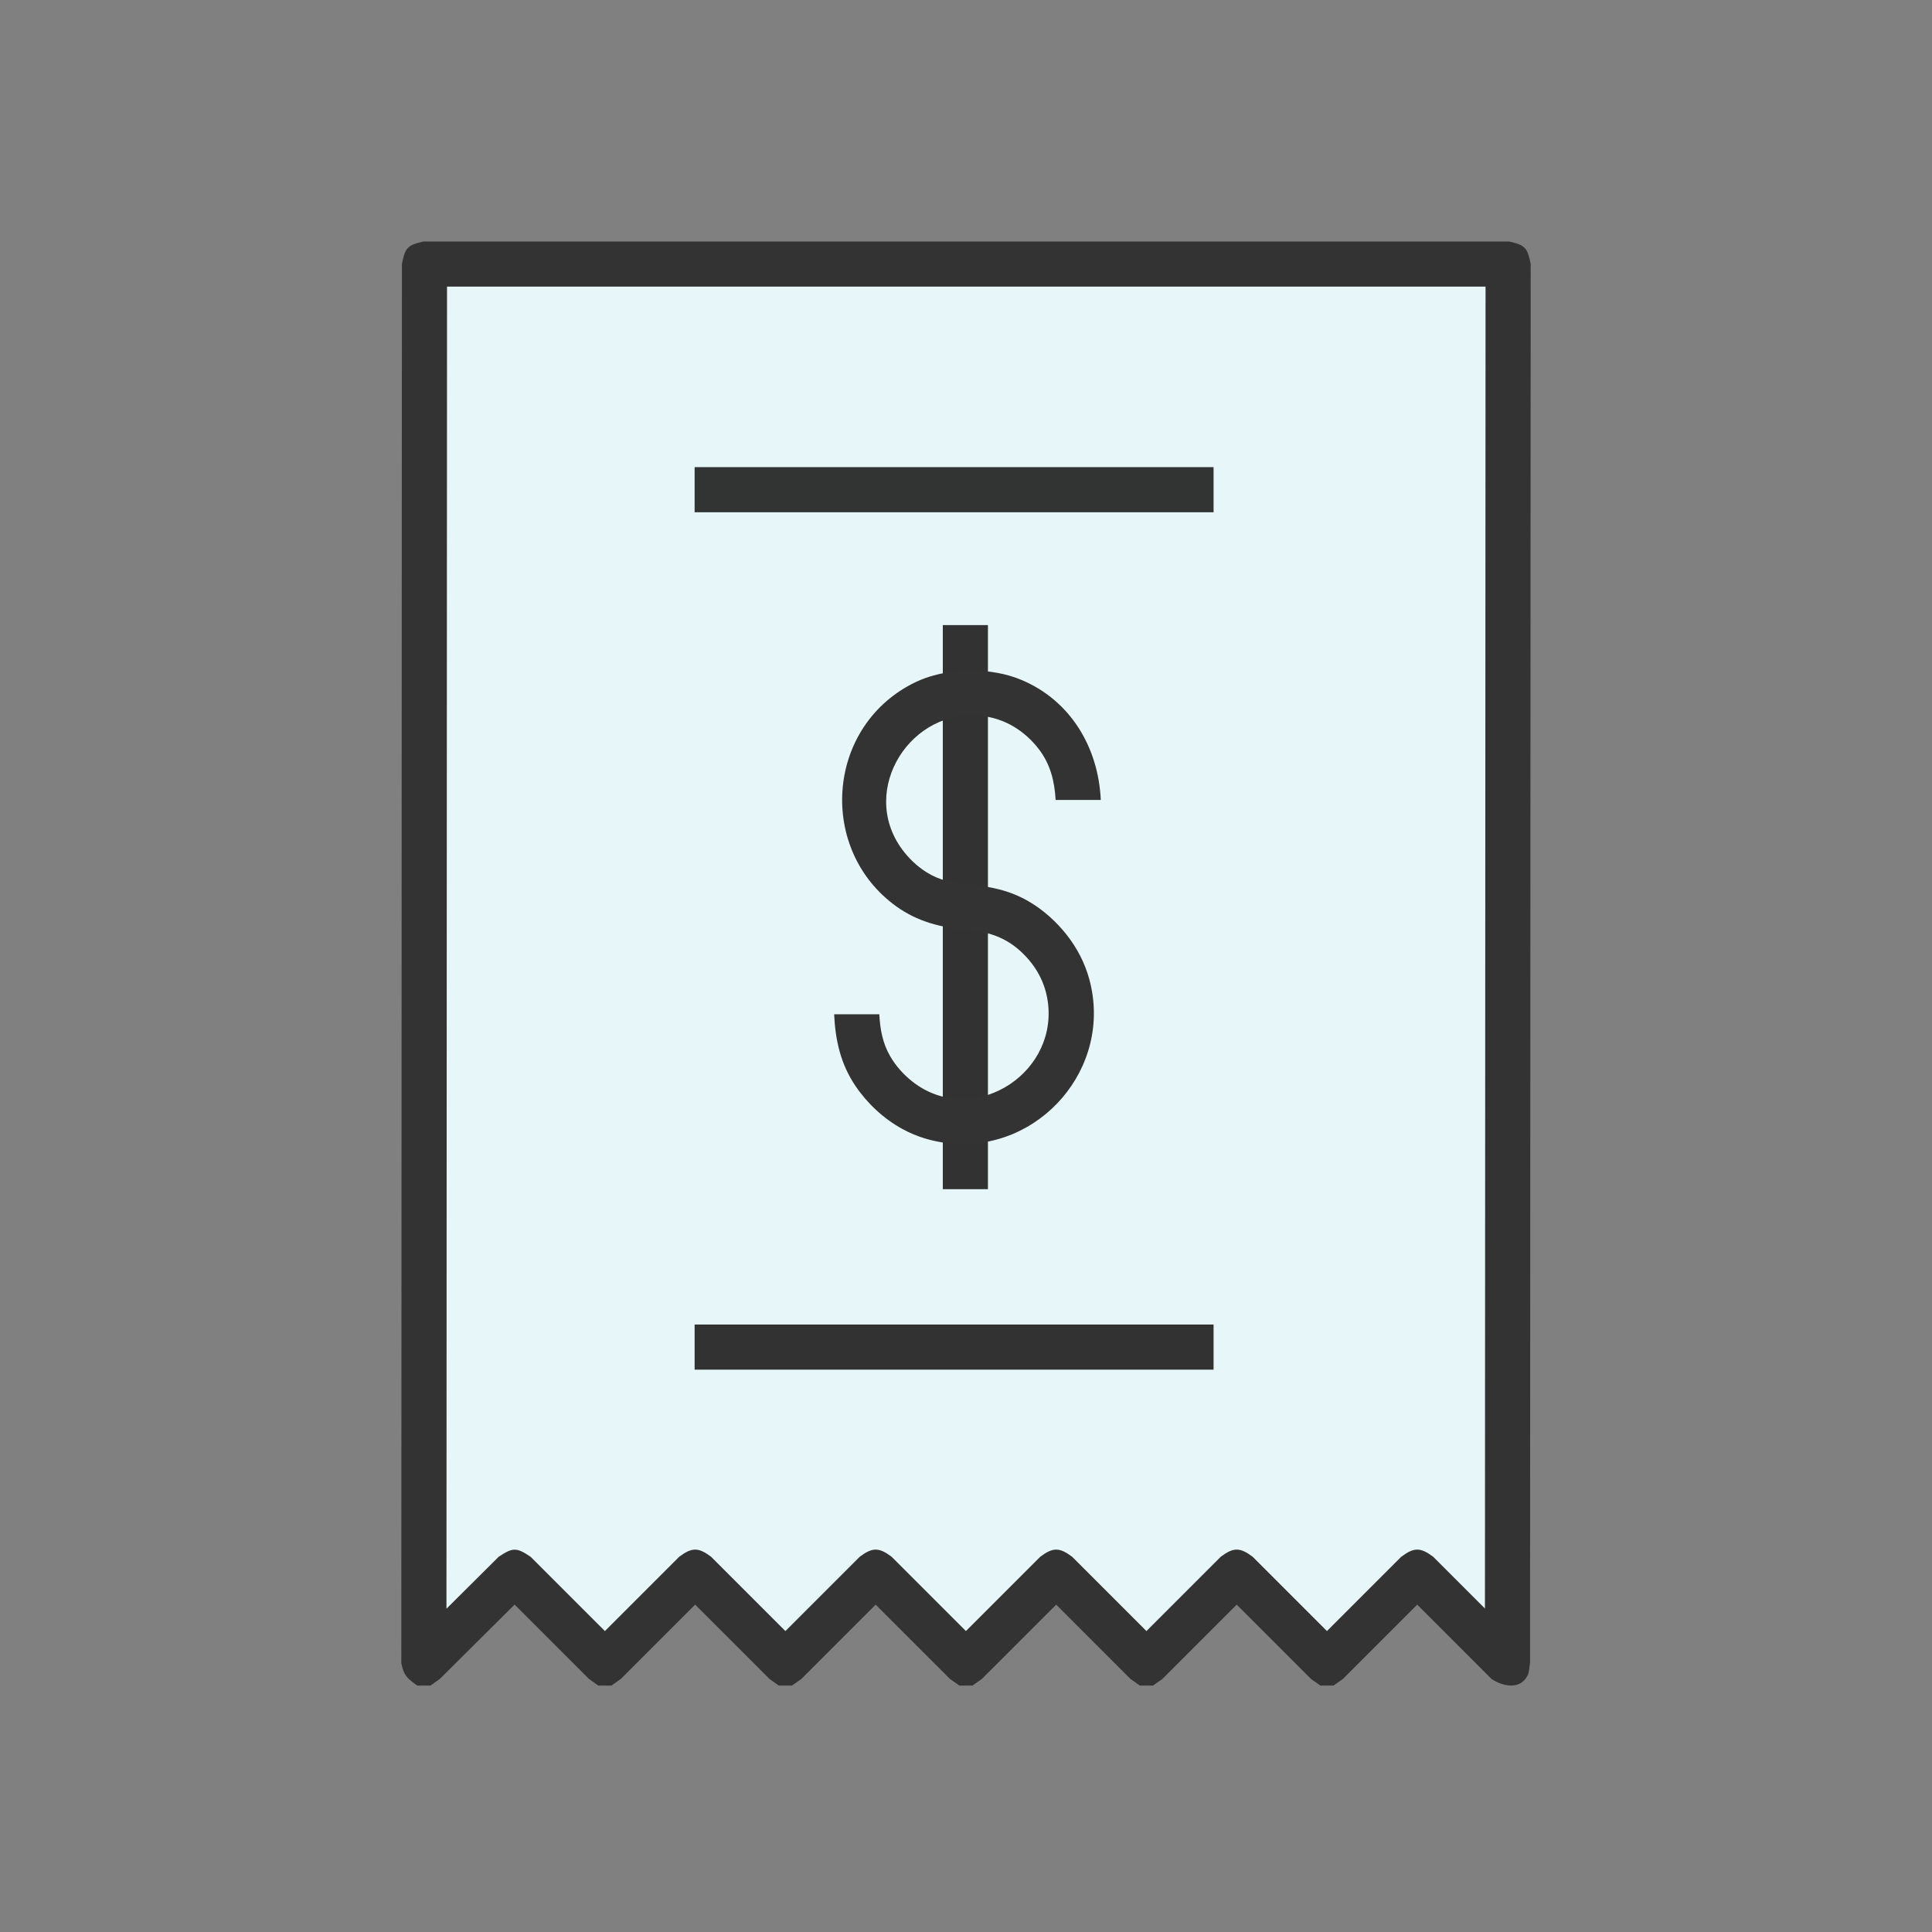 <?xml version="1.0" ?>
<svg xmlns="http://www.w3.org/2000/svg" version="1.1" width="224" height="224">
  <rect width="100%" height="100%" fill="#808080" stroke="none"/>
  <defs/>
  <g>
    <path d="M 49.101 28.0 C 91.057 28.0 133.014 28.0 174.97 28.0 C 176.844 28.426 177.105 28.732 177.471 30.616 C 177.447 84.681 177.421 138.746 177.396 192.811 C 177.299 193.295 177.326 193.822 177.104 194.264 C 176.235 196.0 174.15 195.488 172.93 194.659 C 170.058 191.787 167.187 188.916 164.315 186.044 C 161.443 188.916 158.572 191.787 155.7 194.659 C 155.338 194.915 154.975 195.171 154.613 195.427 C 154.105 195.427 153.597 195.427 153.088 195.427 C 152.725 195.171 152.363 194.915 152 194.659 C 149.129 191.787 146.258 188.916 143.386 186.044 C 140.514 188.916 137.643 191.787 134.771 194.659 C 134.409 194.915 134.046 195.171 133.684 195.427 C 133.175 195.427 132.667 195.427 132.159 195.427 C 131.796 195.171 131.434 194.915 131.071 194.66 C 128.2 191.787 125.328 188.916 122.456 186.044 C 119.585 188.916 116.713 191.787 113.841 194.659 C 113.479 194.915 113.116 195.171 112.754 195.427 C 112.246 195.427 111.738 195.427 111.23 195.427 C 110.867 195.171 110.504 194.915 110.141 194.659 C 107.27 191.787 104.398 188.916 101.527 186.044 C 98.655 188.916 95.784 191.787 92.912 194.659 C 92.55 194.915 92.187 195.171 91.824 195.427 C 91.317 195.427 90.808 195.427 90.3 195.427 C 89.937 195.171 89.574 194.915 89.212 194.659 C 86.34 191.787 83.469 188.916 80.598 186.044 C 77.726 188.916 74.854 191.787 71.983 194.659 C 71.62 194.915 71.258 195.171 70.896 195.427 C 70.387 195.427 69.879 195.427 69.37 195.427 C 69.008 195.171 68.645 194.915 68.283 194.659 C 65.41 191.785 62.536 188.912 59.663 186.039 C 56.771 188.914 53.88 191.789 50.989 194.664 C 50.628 194.918 50.267 195.173 49.906 195.427 C 49.397 195.427 48.889 195.427 48.381 195.427 C 47.184 194.579 46.8 194.238 46.529 192.808 C 46.552 138.743 46.575 84.679 46.599 30.614 C 46.967 28.73 47.227 28.425 49.101 28.0 C 49.101 28.0 49.101 28.0 49.101 28.0" stroke-width="0.0" fill="rgb(51, 51, 51)" opacity="1.0"/>
    <path d="M 49.215 30.615 C 91.095 30.615 132.976 30.615 174.856 30.615 C 174.831 84.68 174.805 138.744 174.78 192.809 C 171.292 189.321 167.803 185.833 164.315 182.345 C 160.827 185.833 157.338 189.321 153.85 192.809 C 150.362 189.321 146.874 185.833 143.386 182.345 C 139.898 185.833 136.409 189.321 132.921 192.809 C 129.433 189.321 125.945 185.833 122.456 182.345 C 118.968 185.833 115.48 189.321 111.991 192.809 C 108.503 189.321 105.015 185.833 101.527 182.345 C 98.038 185.833 94.551 189.321 91.062 192.809 C 87.574 189.321 84.086 185.833 80.598 182.345 C 77.109 185.833 73.621 189.321 70.133 192.809 C 66.644 189.321 63.156 185.833 59.668 182.345 C 56.16 185.833 52.652 189.321 49.145 192.809 C 49.168 138.744 49.192 84.68 49.215 30.615" stroke-width="0.0" fill="rgb(51, 51, 51)" opacity="1.0"/>
    <path d="M 51.829 33.231 C 51.808 84.326 51.786 135.421 51.764 186.516 C 53.784 184.507 55.804 182.498 57.823 180.49 C 59.47 179.398 59.873 179.398 61.518 180.494 C 64.389 183.366 67.261 186.238 70.133 189.109 C 73.004 186.238 75.876 183.366 78.748 180.494 C 80.223 179.387 80.972 179.388 82.447 180.494 C 85.319 183.366 88.191 186.238 91.062 189.109 C 93.934 186.238 96.805 183.366 99.677 180.494 C 101.152 179.388 101.901 179.388 103.376 180.494 C 106.248 183.366 109.12 186.238 111.991 189.109 C 114.863 186.238 117.735 183.366 120.606 180.494 C 122.082 179.388 122.831 179.388 124.306 180.494 C 127.178 183.366 130.049 186.238 132.921 189.109 C 135.793 186.238 138.664 183.366 141.536 180.494 C 143.011 179.388 143.76 179.387 145.235 180.494 C 148.107 183.366 150.978 186.238 153.85 189.109 C 156.722 186.238 159.593 183.366 162.465 180.494 C 163.941 179.388 164.689 179.388 166.165 180.494 C 168.165 182.495 170.166 184.495 172.167 186.496 C 172.191 135.408 172.215 84.319 172.239 33.231 C 132.102 33.231 91.966 33.231 51.829 33.231" stroke-width="0.0" fill="rgb(231, 246, 248)" opacity="1.0"/>
    <path d="M 80.536 153.569 C 100.592 153.569 120.648 153.569 140.704 153.569 C 140.704 155.313 140.704 157.058 140.704 158.802 C 120.648 158.802 100.592 158.802 80.536 158.802 C 80.536 157.058 80.536 155.313 80.536 153.569" stroke-width="0.0" fill="rgb(51, 50, 50)" opacity="1.0"/>
    <path d="M 80.536 54.161 C 100.592 54.161 120.648 54.161 140.704 54.161 C 140.704 55.905 140.704 57.649 140.704 59.392 C 120.648 59.392 100.592 59.392 80.536 59.392 C 80.536 57.649 80.536 55.905 80.536 54.161" stroke-width="0.0" fill="rgb(50, 51, 51)" opacity="1.0"/>
    <path d="M 109.311 72.473 C 111.055 72.473 112.799 72.473 114.543 72.473 C 114.543 94.274 114.543 116.074 114.543 137.874 C 112.799 137.874 111.055 137.874 109.311 137.874 C 109.311 116.074 109.311 94.274 109.311 72.473" stroke-width="0.0" fill="rgb(50, 50, 51)" opacity="1.0"/>
    <path d="M 112.737 77.696 C 112.737 77.696 112.737 77.696 112.737 77.696 C 114.727 77.806 116.61 78.06 118.463 78.845 C 124.183 81.268 127.356 86.722 127.626 92.747 C 125.882 92.747 124.138 92.747 122.393 92.747 C 122.262 90.557 121.79 88.602 120.422 86.83 C 119.63 85.803 118.644 84.906 117.528 84.242 C 116.446 83.597 115.241 83.189 113.992 83.021 C 105.67 81.904 99.488 91.558 104.601 98.488 C 105.371 99.531 106.336 100.451 107.437 101.139 C 108.94 102.079 110.517 102.397 112.254 102.558 C 112.198 104.301 112.142 106.044 112.086 107.787 C 109.1 107.557 106.359 106.851 103.896 105.072 C 94.858 98.546 95.745 84.514 105.688 79.319 C 107.919 78.153 110.252 77.781 112.737 77.696 C 112.737 77.696 112.737 77.696 112.737 77.696" stroke-width="0.0" fill="rgb(51, 51, 51)" opacity="1.0"/>
    <path d="M 112.256 102.558 C 112.256 102.558 112.256 102.558 112.256 102.558 C 114.736 102.75 117.052 103.224 119.231 104.487 C 120.951 105.483 122.459 106.842 123.687 108.401 C 124.882 109.921 125.785 111.66 126.294 113.529 C 129.08 123.759 120.552 133.634 110.079 132.564 C 108.156 132.368 106.279 131.807 104.584 130.874 C 102.42 129.681 100.538 127.918 99.161 125.872 C 97.463 123.351 96.847 120.589 96.713 117.598 C 98.458 117.598 100.201 117.598 101.946 117.598 C 102.05 119.338 102.317 120.927 103.208 122.461 C 103.859 123.584 104.746 124.579 105.764 125.383 C 112.521 130.72 122.376 124.855 121.529 116.502 C 121.402 115.249 121.033 114.03 120.425 112.926 C 119.798 111.79 118.934 110.776 117.934 109.951 C 116.207 108.526 114.268 107.991 112.083 107.787 C 112.141 106.044 112.198 104.301 112.256 102.558" stroke-width="0.0" fill="rgb(51, 51, 51)" opacity="1.0"/>
  </g>
</svg>
